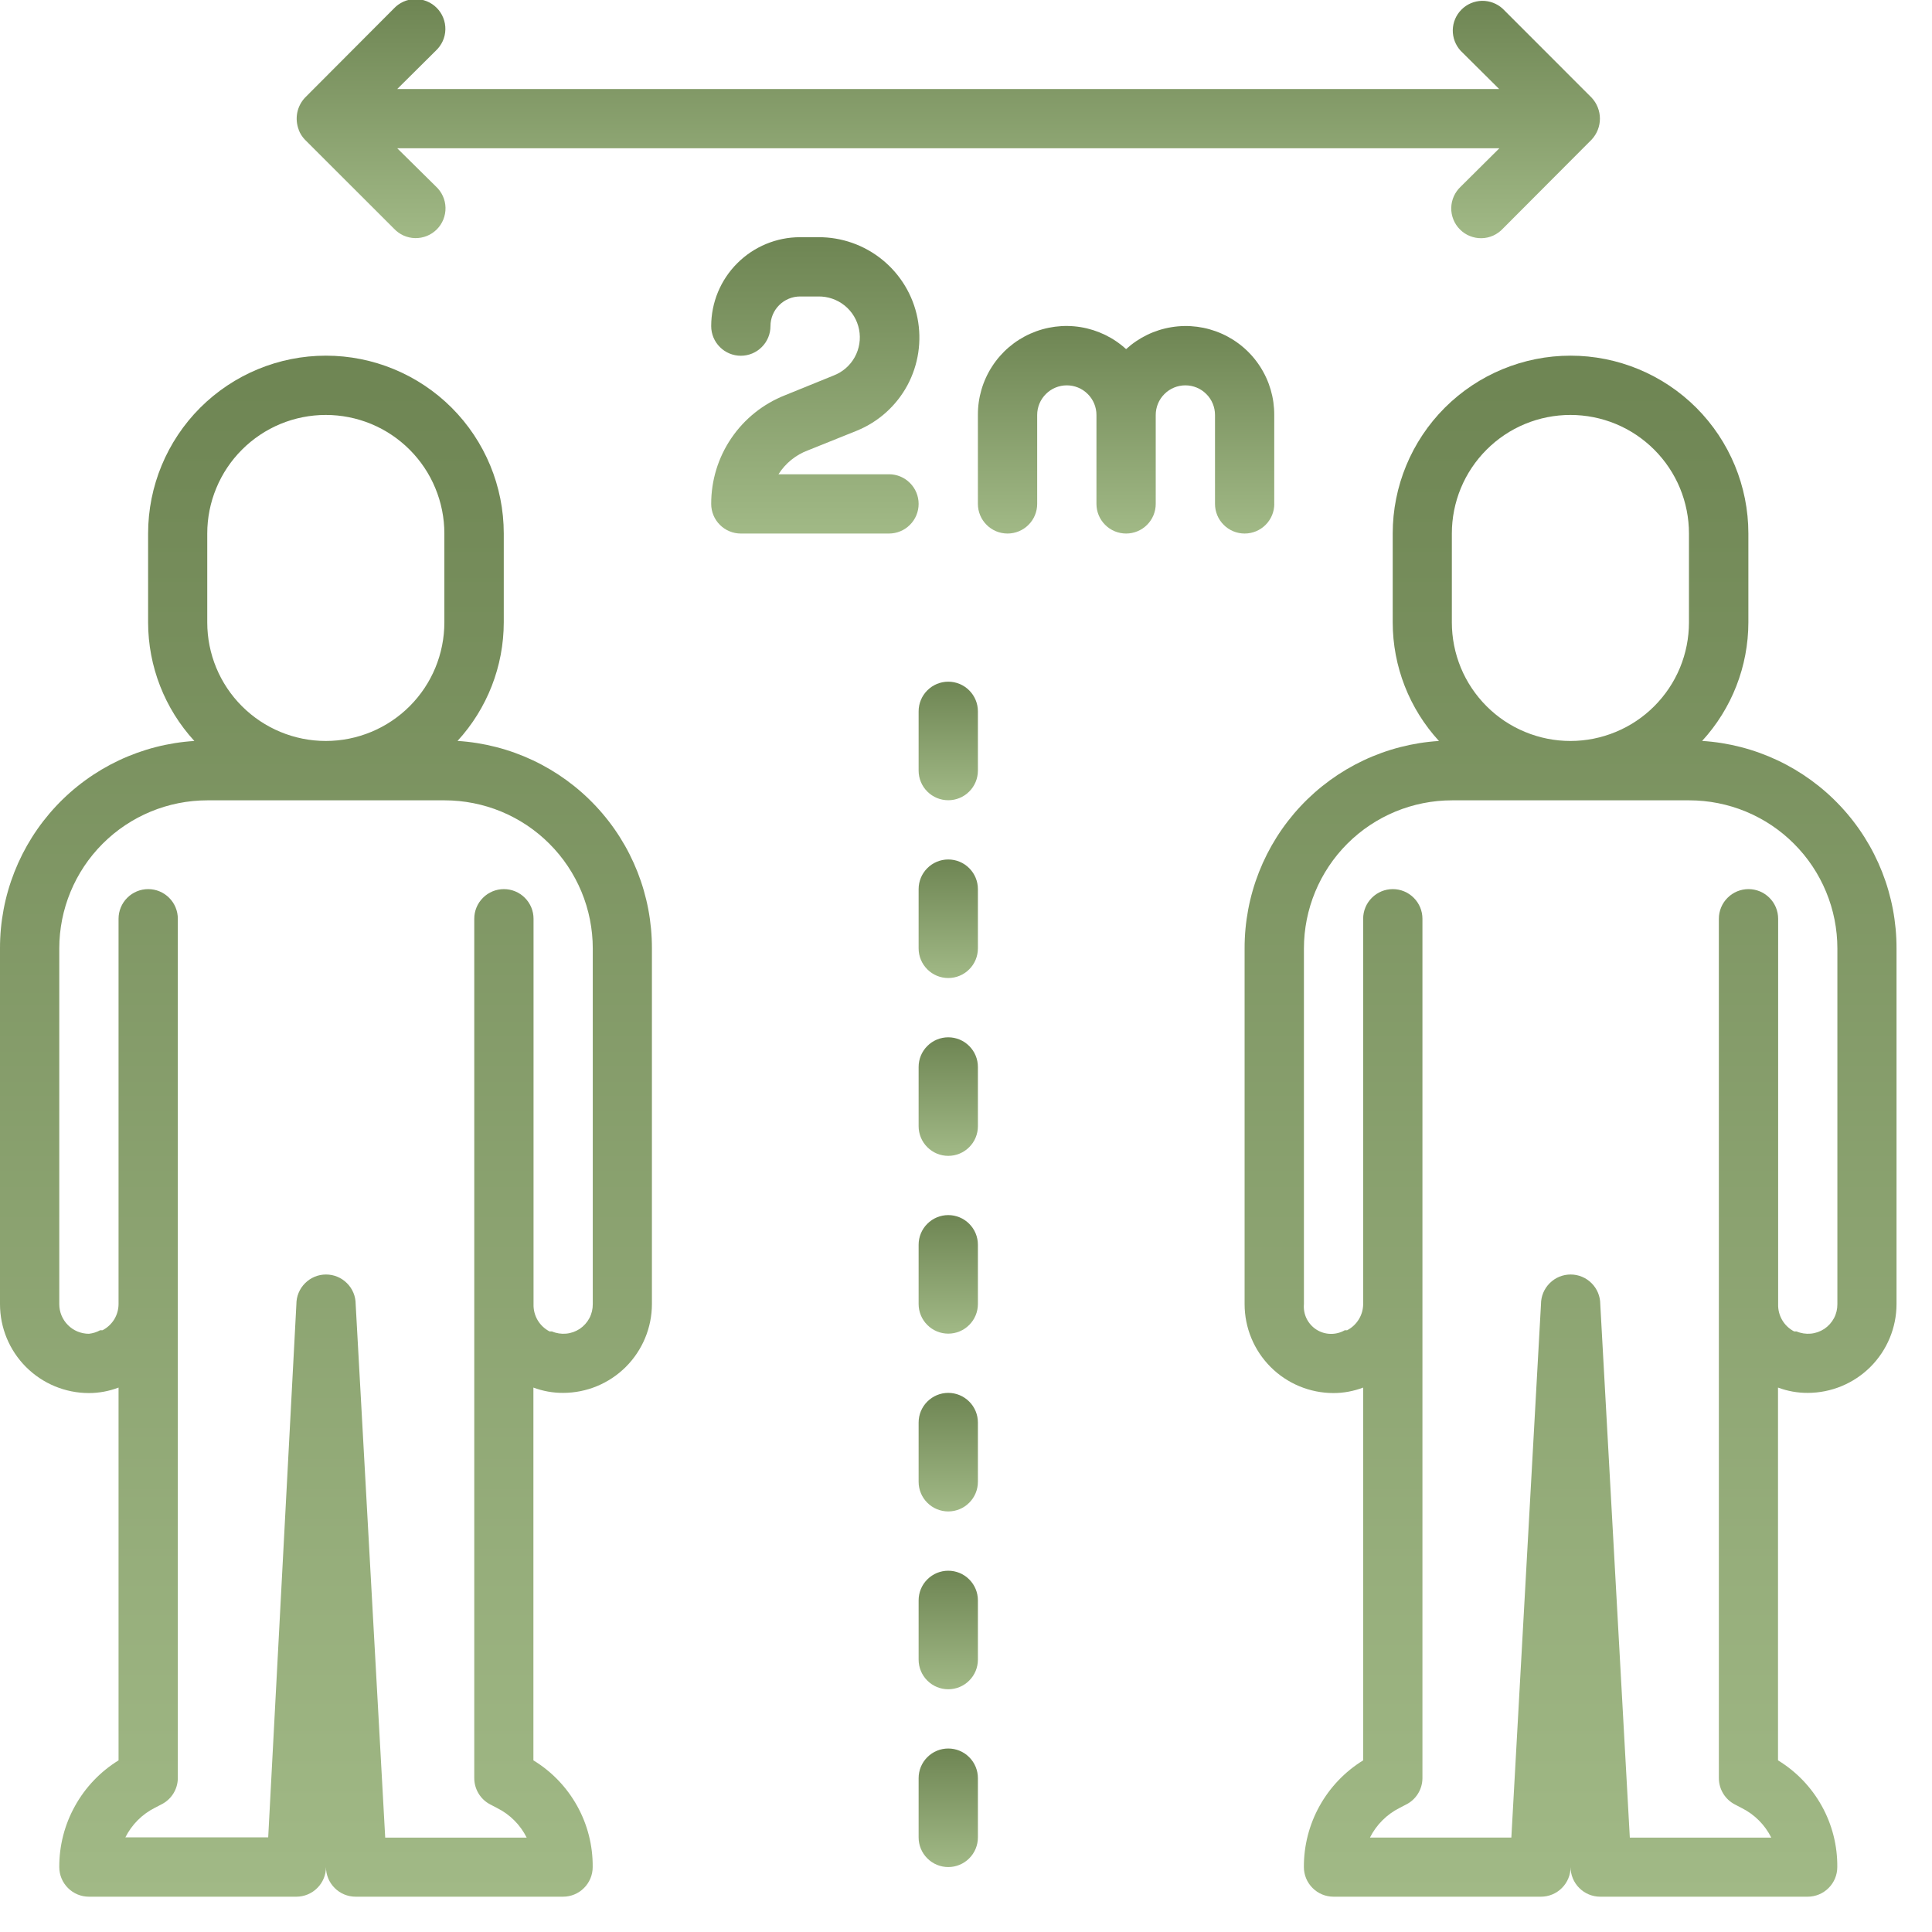 <svg width="44" height="44" viewBox="0 0 44 44" fill="none" xmlns="http://www.w3.org/2000/svg">
<g clip-path="url(#clip0_102_19)">
<path d="M21.596 19.574C21.417 19.574 21.245 19.645 21.119 19.772C20.992 19.898 20.921 20.07 20.921 20.249V21.599C20.921 21.778 20.992 21.95 21.119 22.076C21.245 22.203 21.417 22.274 21.596 22.274C21.775 22.274 21.947 22.203 22.073 22.076C22.2 21.95 22.271 21.778 22.271 21.599V20.249C22.271 20.07 22.2 19.898 22.073 19.772C21.947 19.645 21.775 19.574 21.596 19.574Z" fill="url(#paint0_linear_102_19)"/>
<path d="M21.596 15.525C21.417 15.525 21.245 15.596 21.119 15.723C20.992 15.849 20.921 16.021 20.921 16.2V17.55C20.921 17.729 20.992 17.901 21.119 18.027C21.245 18.154 21.417 18.225 21.596 18.225C21.775 18.225 21.947 18.154 22.073 18.027C22.2 17.901 22.271 17.729 22.271 17.55V16.2C22.271 16.021 22.2 15.849 22.073 15.723C21.947 15.596 21.775 15.525 21.596 15.525V15.525Z" fill="url(#paint1_linear_102_19)"/>
<path d="M21.596 23.624C21.417 23.624 21.245 23.695 21.119 23.822C20.992 23.948 20.921 24.12 20.921 24.299V25.649C20.921 25.828 20.992 26 21.119 26.126C21.245 26.253 21.417 26.324 21.596 26.324C21.775 26.324 21.947 26.253 22.073 26.126C22.2 26 22.271 25.828 22.271 25.649V24.299C22.271 24.12 22.2 23.948 22.073 23.822C21.947 23.695 21.775 23.624 21.596 23.624Z" fill="url(#paint2_linear_102_19)"/>
<path d="M21.596 27.673C21.417 27.673 21.245 27.744 21.119 27.871C20.992 27.997 20.921 28.169 20.921 28.348V29.698C20.921 29.877 20.992 30.049 21.119 30.175C21.245 30.302 21.417 30.373 21.596 30.373C21.775 30.373 21.947 30.302 22.073 30.175C22.2 30.049 22.271 29.877 22.271 29.698V28.348C22.271 28.169 22.2 27.997 22.073 27.871C21.947 27.744 21.775 27.673 21.596 27.673Z" fill="url(#paint3_linear_102_19)"/>
<path d="M21.596 31.722C21.417 31.722 21.245 31.793 21.119 31.92C20.992 32.046 20.921 32.218 20.921 32.397V33.747C20.921 33.926 20.992 34.098 21.119 34.224C21.245 34.351 21.417 34.422 21.596 34.422C21.775 34.422 21.947 34.351 22.073 34.224C22.2 34.098 22.271 33.926 22.271 33.747V32.397C22.271 32.218 22.2 32.046 22.073 31.92C21.947 31.793 21.775 31.722 21.596 31.722Z" fill="url(#paint4_linear_102_19)"/>
<path d="M21.596 35.772C21.417 35.772 21.245 35.843 21.119 35.97C20.992 36.096 20.921 36.268 20.921 36.447V37.797C20.921 37.976 20.992 38.148 21.119 38.274C21.245 38.401 21.417 38.472 21.596 38.472C21.775 38.472 21.947 38.401 22.073 38.274C22.2 38.148 22.271 37.976 22.271 37.797V36.447C22.271 36.268 22.2 36.096 22.073 35.97C21.947 35.843 21.775 35.772 21.596 35.772Z" fill="url(#paint5_linear_102_19)"/>
<path d="M21.596 39.821C21.417 39.821 21.245 39.892 21.119 40.019C20.992 40.145 20.921 40.317 20.921 40.496V41.846C20.921 42.025 20.992 42.197 21.119 42.323C21.245 42.45 21.417 42.521 21.596 42.521C21.775 42.521 21.947 42.45 22.073 42.323C22.2 42.197 22.271 42.025 22.271 41.846V40.496C22.271 40.317 22.2 40.145 22.073 40.019C21.947 39.892 21.775 39.821 21.596 39.821V39.821Z" fill="url(#paint6_linear_102_19)"/>
<path d="M29.02 11.475V9.451C29.022 9.059 28.91 8.676 28.697 8.347C28.485 8.018 28.181 7.758 27.823 7.599C27.465 7.44 27.069 7.388 26.682 7.451C26.296 7.513 25.936 7.687 25.646 7.951C25.357 7.687 24.997 7.513 24.61 7.45C24.223 7.387 23.826 7.439 23.468 7.598C23.11 7.757 22.806 8.017 22.594 8.346C22.381 8.675 22.269 9.059 22.271 9.451V11.476C22.271 11.655 22.342 11.827 22.469 11.953C22.595 12.08 22.767 12.151 22.946 12.151C23.125 12.151 23.297 12.08 23.423 11.953C23.55 11.827 23.621 11.655 23.621 11.476V9.451C23.621 9.272 23.692 9.1 23.819 8.974C23.945 8.847 24.117 8.776 24.296 8.776C24.475 8.776 24.647 8.847 24.773 8.974C24.9 9.1 24.971 9.272 24.971 9.451V11.476C24.971 11.655 25.042 11.827 25.169 11.953C25.295 12.08 25.467 12.151 25.646 12.151C25.825 12.151 25.997 12.08 26.123 11.953C26.25 11.827 26.321 11.655 26.321 11.476V9.451C26.321 9.272 26.392 9.1 26.519 8.974C26.645 8.847 26.817 8.776 26.996 8.776C27.175 8.776 27.347 8.847 27.473 8.974C27.6 9.1 27.671 9.272 27.671 9.451V11.476C27.671 11.655 27.742 11.827 27.869 11.953C27.995 12.08 28.167 12.151 28.346 12.151C28.525 12.151 28.697 12.08 28.823 11.953C28.95 11.827 29.021 11.655 29.021 11.476L29.02 11.475Z" fill="url(#paint7_linear_102_19)"/>
<path d="M20.246 10.802H17.729C17.888 10.55 18.125 10.358 18.404 10.255L19.511 9.81C20.004 9.61 20.412 9.244 20.665 8.776C20.917 8.307 20.998 7.765 20.895 7.243C20.791 6.721 20.508 6.252 20.095 5.916C19.682 5.58 19.165 5.398 18.633 5.402H18.221C17.684 5.402 17.169 5.616 16.79 5.996C16.41 6.375 16.197 6.89 16.197 7.427C16.197 7.606 16.268 7.778 16.395 7.904C16.521 8.031 16.693 8.102 16.872 8.102C17.051 8.102 17.223 8.031 17.349 7.904C17.476 7.778 17.547 7.606 17.547 7.427C17.547 7.248 17.618 7.076 17.745 6.95C17.871 6.823 18.043 6.752 18.222 6.752H18.634C18.853 6.748 19.066 6.821 19.237 6.959C19.407 7.096 19.523 7.29 19.565 7.505C19.607 7.72 19.572 7.942 19.466 8.134C19.36 8.326 19.189 8.474 18.985 8.552L17.877 9.002C17.381 9.198 16.955 9.538 16.655 9.98C16.355 10.421 16.196 10.943 16.197 11.476C16.197 11.655 16.268 11.827 16.395 11.953C16.521 12.08 16.693 12.151 16.872 12.151H20.246C20.425 12.151 20.597 12.08 20.723 11.953C20.85 11.827 20.921 11.655 20.921 11.476C20.921 11.297 20.85 11.125 20.723 10.999C20.597 10.872 20.425 10.801 20.246 10.801V10.802Z" fill="url(#paint8_linear_102_19)"/>
<path d="M6.803 2.959C6.835 3.042 6.884 3.118 6.945 3.182L8.969 5.204C9.031 5.271 9.106 5.325 9.189 5.363C9.272 5.401 9.363 5.421 9.454 5.423C9.545 5.425 9.636 5.408 9.721 5.374C9.806 5.34 9.883 5.289 9.948 5.224C10.012 5.16 10.063 5.083 10.097 4.998C10.131 4.913 10.148 4.822 10.146 4.731C10.144 4.639 10.124 4.549 10.086 4.466C10.048 4.383 9.994 4.308 9.927 4.246L9.047 3.377H34.147L33.27 4.248C33.203 4.31 33.149 4.385 33.111 4.468C33.074 4.551 33.053 4.641 33.051 4.733C33.049 4.824 33.066 4.915 33.1 5C33.134 5.085 33.185 5.162 33.25 5.226C33.314 5.291 33.391 5.342 33.476 5.376C33.561 5.41 33.652 5.427 33.743 5.425C33.835 5.423 33.925 5.403 34.008 5.365C34.091 5.327 34.166 5.273 34.228 5.206L36.247 3.181C36.369 3.051 36.437 2.88 36.437 2.702C36.437 2.524 36.369 2.353 36.247 2.223L34.223 0.198C34.094 0.08 33.925 0.016 33.75 0.019C33.575 0.023 33.408 0.094 33.285 0.218C33.161 0.341 33.09 0.508 33.086 0.683C33.083 0.858 33.147 1.027 33.265 1.156L34.142 2.027H9.047L9.924 1.156C9.991 1.094 10.045 1.019 10.083 0.936C10.121 0.853 10.141 0.763 10.143 0.671C10.145 0.58 10.128 0.489 10.094 0.404C10.06 0.319 10.009 0.242 9.945 0.178C9.88 0.113 9.803 0.062 9.718 0.028C9.633 -0.006 9.542 -0.023 9.451 -0.021C9.36 -0.019 9.269 0.001 9.186 0.039C9.103 0.077 9.028 0.131 8.966 0.198L6.947 2.223C6.856 2.32 6.794 2.44 6.769 2.57C6.744 2.701 6.757 2.836 6.805 2.959H6.803Z" fill="url(#paint9_linear_102_19)"/>
<path d="M10.42 16.874C11.096 16.137 11.472 15.174 11.473 14.174V12.15C11.473 11.076 11.046 10.046 10.287 9.286C9.527 8.527 8.497 8.1 7.423 8.1C6.349 8.1 5.319 8.527 4.559 9.286C3.8 10.046 3.373 11.076 3.373 12.15V14.175C3.374 15.175 3.75 16.138 4.426 16.875C3.225 16.951 2.098 17.482 1.276 18.36C0.453 19.239 -0.003 20.398 1.37908e-05 21.601V29.701C1.37908e-05 30.238 0.213 30.753 0.593 31.133C0.973 31.513 1.488 31.726 2.025 31.726C2.256 31.726 2.484 31.683 2.7 31.601V40.091C2.286 40.346 1.944 40.704 1.708 41.13C1.471 41.555 1.348 42.034 1.35 42.521C1.35 42.7 1.421 42.872 1.548 42.998C1.674 43.125 1.846 43.196 2.025 43.196H6.749C6.928 43.196 7.1 43.125 7.226 42.998C7.353 42.872 7.424 42.7 7.424 42.521C7.424 42.7 7.495 42.872 7.622 42.998C7.748 43.125 7.92 43.196 8.099 43.196H12.823C13.002 43.196 13.174 43.125 13.3 42.998C13.427 42.872 13.498 42.7 13.498 42.521C13.503 42.034 13.381 41.554 13.144 41.128C12.907 40.702 12.564 40.344 12.148 40.091V31.601C12.364 31.682 12.592 31.723 12.823 31.722C13.359 31.722 13.873 31.509 14.253 31.13C14.632 30.751 14.846 30.237 14.847 29.701V21.601C14.85 20.397 14.394 19.238 13.571 18.36C12.748 17.481 11.621 16.95 10.42 16.874V16.874ZM4.72 12.15C4.72 11.795 4.79 11.444 4.926 11.117C5.061 10.789 5.26 10.492 5.511 10.241C5.762 9.99 6.059 9.791 6.387 9.655C6.714 9.52 7.065 9.45 7.42 9.45C7.775 9.45 8.126 9.52 8.453 9.655C8.781 9.791 9.078 9.99 9.329 10.241C9.58 10.492 9.779 10.789 9.914 11.117C10.05 11.444 10.12 11.795 10.12 12.15V14.175C10.12 14.891 9.836 15.578 9.329 16.084C8.823 16.59 8.136 16.875 7.42 16.875C6.704 16.875 6.017 16.59 5.511 16.084C5.004 15.578 4.72 14.891 4.72 14.175V12.15ZM13.5 29.701C13.501 29.812 13.475 29.922 13.423 30.02C13.371 30.118 13.295 30.202 13.203 30.264C13.11 30.325 13.004 30.363 12.893 30.373C12.783 30.383 12.671 30.366 12.569 30.322H12.515C12.402 30.263 12.308 30.174 12.243 30.064C12.179 29.954 12.147 29.828 12.151 29.701V20.924C12.151 20.745 12.08 20.573 11.953 20.447C11.827 20.32 11.655 20.249 11.476 20.249C11.297 20.249 11.125 20.32 10.999 20.447C10.872 20.573 10.801 20.745 10.801 20.924V40.495C10.801 40.619 10.835 40.74 10.899 40.846C10.963 40.952 11.055 41.038 11.165 41.095L11.32 41.176C11.613 41.322 11.85 41.559 11.995 41.851H8.773L8.1 29.701C8.1 29.612 8.083 29.525 8.049 29.443C8.015 29.361 7.965 29.286 7.902 29.224C7.84 29.161 7.765 29.111 7.683 29.077C7.601 29.043 7.514 29.026 7.425 29.026C7.336 29.026 7.249 29.043 7.167 29.077C7.085 29.111 7.01 29.161 6.948 29.224C6.885 29.286 6.835 29.361 6.801 29.443C6.767 29.525 6.75 29.612 6.75 29.701L6.108 41.845H2.855C3.002 41.553 3.238 41.316 3.53 41.17L3.672 41.096C3.784 41.041 3.879 40.956 3.946 40.85C4.013 40.744 4.049 40.621 4.05 40.496V20.924C4.05 20.745 3.979 20.573 3.852 20.447C3.726 20.32 3.554 20.249 3.375 20.249C3.196 20.249 3.024 20.32 2.898 20.447C2.771 20.573 2.7 20.745 2.7 20.924V29.701C2.699 29.824 2.665 29.944 2.601 30.049C2.536 30.153 2.445 30.238 2.336 30.295H2.281C2.202 30.339 2.115 30.366 2.025 30.376C1.936 30.376 1.849 30.358 1.767 30.325C1.685 30.291 1.61 30.241 1.548 30.178C1.485 30.116 1.435 30.041 1.401 29.959C1.367 29.877 1.35 29.79 1.35 29.701V21.601C1.35 20.706 1.705 19.848 2.338 19.215C2.971 18.582 3.829 18.227 4.724 18.227H10.124C10.567 18.227 11.006 18.314 11.416 18.483C11.825 18.653 12.198 18.901 12.511 19.215C12.825 19.528 13.073 19.9 13.243 20.309C13.413 20.719 13.5 21.158 13.5 21.601V29.701Z" fill="url(#paint10_linear_102_19)"/>
<path d="M38.765 16.874C39.441 16.137 39.817 15.174 39.818 14.174V12.15C39.818 11.076 39.391 10.046 38.632 9.286C37.872 8.527 36.842 8.1 35.768 8.1C34.694 8.1 33.664 8.527 32.904 9.286C32.145 10.046 31.718 11.076 31.718 12.15V14.175C31.719 15.175 32.095 16.138 32.771 16.875C31.57 16.951 30.444 17.482 29.621 18.36C28.798 19.239 28.342 20.398 28.345 21.601V29.701C28.345 30.238 28.558 30.753 28.938 31.133C29.318 31.513 29.833 31.726 30.37 31.726C30.601 31.726 30.829 31.683 31.045 31.601V40.091C30.631 40.346 30.289 40.704 30.052 41.13C29.816 41.555 29.693 42.034 29.695 42.521C29.695 42.7 29.766 42.872 29.893 42.998C30.019 43.125 30.191 43.196 30.37 43.196H35.094C35.273 43.196 35.445 43.125 35.571 42.998C35.698 42.872 35.769 42.7 35.769 42.521V42.521C35.769 42.7 35.84 42.872 35.967 42.998C36.093 43.125 36.265 43.196 36.444 43.196H41.168C41.347 43.196 41.519 43.125 41.645 42.998C41.772 42.872 41.843 42.7 41.843 42.521C41.848 42.034 41.726 41.554 41.489 41.128C41.252 40.702 40.909 40.344 40.493 40.091V31.601C40.709 31.682 40.938 31.723 41.168 31.722C41.704 31.722 42.218 31.509 42.598 31.13C42.977 30.751 43.191 30.237 43.192 29.701V21.601C43.195 20.397 42.739 19.238 41.916 18.36C41.093 17.481 39.966 16.95 38.765 16.874V16.874ZM33.065 12.15C33.065 11.795 33.135 11.444 33.27 11.117C33.406 10.789 33.605 10.492 33.856 10.241C34.106 9.99 34.404 9.791 34.732 9.655C35.059 9.52 35.41 9.45 35.765 9.45C36.12 9.45 36.471 9.52 36.798 9.655C37.126 9.791 37.423 9.99 37.674 10.241C37.925 10.492 38.124 10.789 38.26 11.117C38.395 11.444 38.465 11.795 38.465 12.15V14.175C38.465 14.53 38.395 14.881 38.26 15.208C38.124 15.536 37.925 15.833 37.674 16.084C37.423 16.335 37.126 16.534 36.798 16.669C36.471 16.805 36.12 16.875 35.765 16.875C35.41 16.875 35.059 16.805 34.732 16.669C34.404 16.534 34.106 16.335 33.856 16.084C33.605 15.833 33.406 15.536 33.27 15.208C33.135 14.881 33.065 14.53 33.065 14.175V12.15ZM41.845 29.701C41.846 29.812 41.82 29.922 41.768 30.02C41.716 30.118 41.64 30.202 41.548 30.264C41.455 30.325 41.349 30.363 41.238 30.373C41.128 30.383 41.016 30.366 40.914 30.322H40.86C40.747 30.263 40.653 30.174 40.588 30.064C40.524 29.954 40.492 29.828 40.496 29.701V20.924C40.496 20.745 40.425 20.573 40.298 20.447C40.172 20.32 40 20.249 39.821 20.249C39.642 20.249 39.47 20.32 39.344 20.447C39.217 20.573 39.146 20.745 39.146 20.924V40.495C39.146 40.619 39.18 40.74 39.244 40.846C39.308 40.952 39.4 41.038 39.51 41.095L39.665 41.176C39.958 41.322 40.194 41.559 40.34 41.851H37.118L36.445 29.701C36.445 29.522 36.374 29.35 36.247 29.224C36.121 29.097 35.949 29.026 35.77 29.026C35.591 29.026 35.419 29.097 35.293 29.224C35.166 29.35 35.095 29.522 35.095 29.701L34.42 41.849H31.2C31.347 41.557 31.583 41.321 31.875 41.174L32.017 41.1C32.13 41.045 32.224 40.96 32.291 40.854C32.358 40.748 32.394 40.625 32.395 40.5V20.924C32.395 20.745 32.324 20.573 32.197 20.447C32.071 20.32 31.899 20.249 31.72 20.249C31.541 20.249 31.369 20.32 31.243 20.447C31.116 20.573 31.045 20.745 31.045 20.924V29.701C31.044 29.824 31.01 29.944 30.945 30.049C30.881 30.153 30.79 30.238 30.681 30.295H30.627C30.528 30.352 30.416 30.381 30.302 30.378C30.188 30.376 30.077 30.342 29.981 30.281C29.885 30.22 29.808 30.133 29.757 30.031C29.707 29.929 29.686 29.814 29.696 29.701V21.601C29.696 20.706 30.052 19.848 30.684 19.215C31.317 18.582 32.175 18.227 33.07 18.227H38.47C38.913 18.227 39.352 18.314 39.761 18.483C40.171 18.653 40.543 18.901 40.856 19.215C41.17 19.528 41.418 19.9 41.588 20.31C41.758 20.719 41.845 21.158 41.845 21.601V29.701Z" fill="url(#paint11_linear_102_19)"/>
</g>
<defs>
<linearGradient id="paint0_linear_102_19" x1="21.596" y1="19.574" x2="21.596" y2="22.274" gradientUnits="userSpaceOnUse">
<stop stop-color="#6E8553"/>
<stop offset="1" stop-color="#A1B986"/>
</linearGradient>
<linearGradient id="paint1_linear_102_19" x1="21.596" y1="15.525" x2="21.596" y2="18.225" gradientUnits="userSpaceOnUse">
<stop stop-color="#6E8553"/>
<stop offset="1" stop-color="#A1B986"/>
</linearGradient>
<linearGradient id="paint2_linear_102_19" x1="21.596" y1="23.624" x2="21.596" y2="26.324" gradientUnits="userSpaceOnUse">
<stop stop-color="#6E8553"/>
<stop offset="1" stop-color="#A1B986"/>
</linearGradient>
<linearGradient id="paint3_linear_102_19" x1="21.596" y1="27.673" x2="21.596" y2="30.373" gradientUnits="userSpaceOnUse">
<stop stop-color="#6E8553"/>
<stop offset="1" stop-color="#A1B986"/>
</linearGradient>
<linearGradient id="paint4_linear_102_19" x1="21.596" y1="31.722" x2="21.596" y2="34.422" gradientUnits="userSpaceOnUse">
<stop stop-color="#6E8553"/>
<stop offset="1" stop-color="#A1B986"/>
</linearGradient>
<linearGradient id="paint5_linear_102_19" x1="21.596" y1="35.772" x2="21.596" y2="38.472" gradientUnits="userSpaceOnUse">
<stop stop-color="#6E8553"/>
<stop offset="1" stop-color="#A1B986"/>
</linearGradient>
<linearGradient id="paint6_linear_102_19" x1="21.596" y1="39.821" x2="21.596" y2="42.521" gradientUnits="userSpaceOnUse">
<stop stop-color="#6E8553"/>
<stop offset="1" stop-color="#A1B986"/>
</linearGradient>
<linearGradient id="paint7_linear_102_19" x1="25.646" y1="7.424" x2="25.646" y2="12.151" gradientUnits="userSpaceOnUse">
<stop stop-color="#6E8553"/>
<stop offset="1" stop-color="#A1B986"/>
</linearGradient>
<linearGradient id="paint8_linear_102_19" x1="18.568" y1="5.402" x2="18.568" y2="12.151" gradientUnits="userSpaceOnUse">
<stop stop-color="#6E8553"/>
<stop offset="1" stop-color="#A1B986"/>
</linearGradient>
<linearGradient id="paint9_linear_102_19" x1="21.597" y1="-0.021" x2="21.597" y2="5.425" gradientUnits="userSpaceOnUse">
<stop stop-color="#6E8553"/>
<stop offset="1" stop-color="#A1B986"/>
</linearGradient>
<linearGradient id="paint10_linear_102_19" x1="7.424" y1="8.1" x2="7.424" y2="43.196" gradientUnits="userSpaceOnUse">
<stop stop-color="#6E8553"/>
<stop offset="1" stop-color="#A1B986"/>
</linearGradient>
<linearGradient id="paint11_linear_102_19" x1="35.769" y1="8.1" x2="35.769" y2="43.196" gradientUnits="userSpaceOnUse">
<stop stop-color="#6E8553"/>
<stop offset="1" stop-color="#A1B986"/>
</linearGradient>
<clipPath id="clip0_102_19">
<rect width="43.192" height="43.195" fill="white"/>
</clipPath>
</defs>
</svg>
